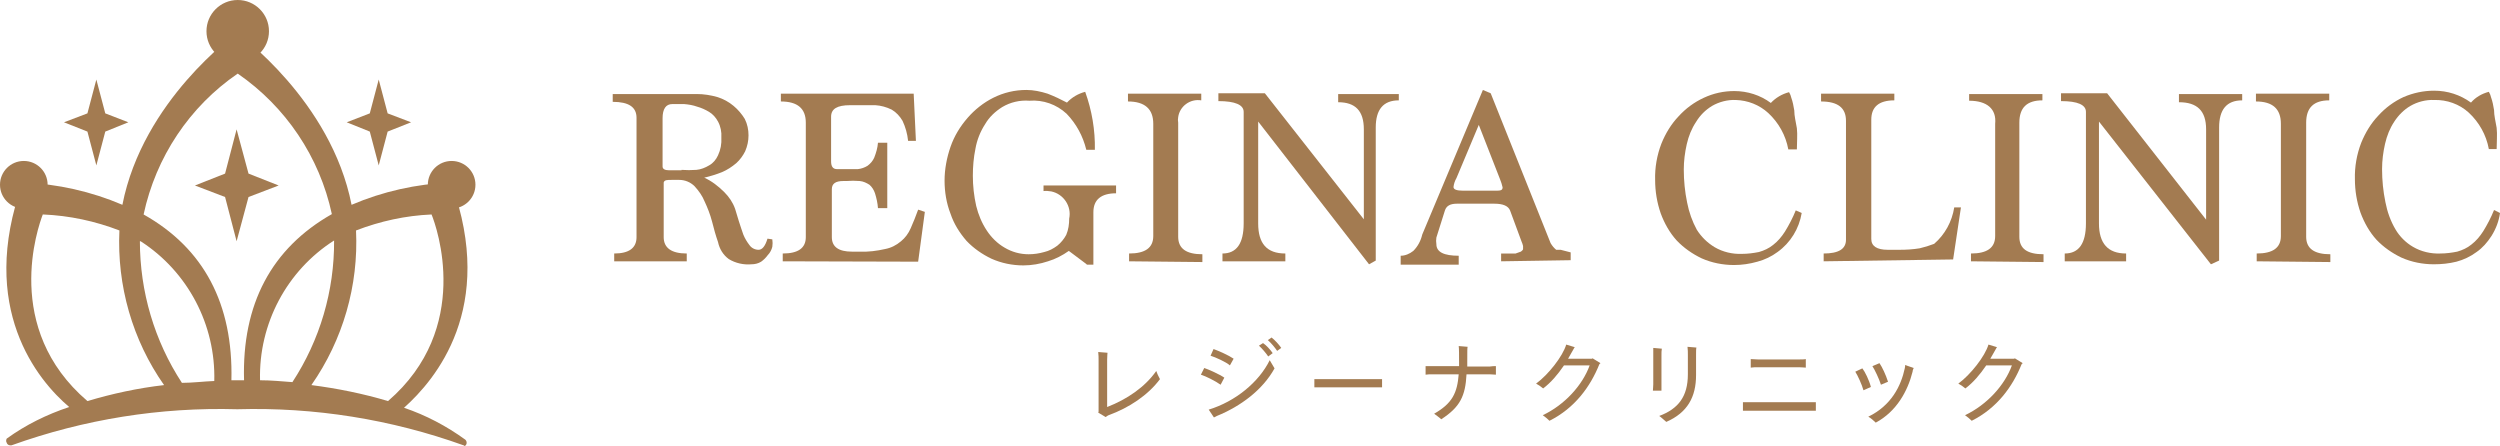 <svg width="224" height="40" viewBox="0 0 224 40" fill="none" xmlns="http://www.w3.org/2000/svg">
<path d="M69.2 21.448C69.233 21.681 69.233 21.881 69.2 22.114C69.133 22.381 69 22.647 68.8 22.847C68.633 23.08 68.433 23.28 68.2 23.447C67.933 23.613 67.633 23.68 67.333 23.68C66.633 23.746 65.9 23.58 65.3 23.213C64.8 22.847 64.467 22.314 64.333 21.681C64.133 21.115 63.967 20.516 63.8 19.85C63.633 19.217 63.4 18.617 63.133 18.051C62.933 17.552 62.6 17.085 62.233 16.686C61.867 16.319 61.367 16.119 60.867 16.119H60.167C59.767 16.119 59.533 16.119 59.467 16.352V21.248C59.467 22.214 60.167 22.714 61.533 22.714V23.413H55.033V22.714C56.367 22.714 57.033 22.214 57.033 21.248V10.557C57.033 9.591 56.333 9.125 54.9 9.125V8.426H59H60H62.433C63.067 8.426 63.667 8.526 64.267 8.692C64.8 8.859 65.3 9.125 65.733 9.492C66.133 9.825 66.467 10.224 66.733 10.657C66.967 11.123 67.067 11.623 67.067 12.123C67.067 12.622 66.967 13.089 66.767 13.555C66.567 13.954 66.3 14.321 65.967 14.621C65.567 14.954 65.167 15.22 64.7 15.42C64.2 15.62 63.667 15.786 63.1 15.919C63.767 16.219 64.367 16.686 64.9 17.218C65.333 17.651 65.667 18.151 65.867 18.717L66.2 19.816C66.333 20.216 66.467 20.649 66.6 21.015C66.733 21.348 66.933 21.681 67.167 21.981C67.333 22.214 67.633 22.381 67.967 22.381C68.3 22.381 68.567 22.048 68.767 21.382L69.2 21.448ZM61.067 15.22C61.5 15.253 61.933 15.253 62.4 15.22C62.8 15.187 63.2 15.02 63.533 14.82C63.9 14.621 64.167 14.288 64.333 13.921C64.567 13.422 64.667 12.889 64.633 12.322C64.667 11.823 64.567 11.323 64.333 10.89C64.133 10.524 63.867 10.224 63.533 10.024C63.2 9.825 62.833 9.658 62.467 9.558C62.1 9.425 61.7 9.358 61.3 9.325H60.233C59.667 9.325 59.367 9.758 59.367 10.591V14.92C59.367 15.153 59.6 15.253 59.9 15.253H61.067V15.22Z" fill="#A37B51"/>
<path d="M70.133 23.413V22.714C71.533 22.714 72.2 22.214 72.2 21.248V10.99C72.2 9.725 71.466 9.092 69.966 9.092V8.393H81.866L82.066 12.622H81.366C81.3 11.99 81.133 11.39 80.866 10.824C80.633 10.424 80.3 10.058 79.9 9.825C79.433 9.592 78.933 9.458 78.433 9.425H76.8H76.166C75 9.425 74.466 9.758 74.466 10.457V14.454C74.466 14.921 74.633 15.154 75 15.154H75.8H76.866C77.166 15.12 77.466 15.02 77.733 14.854C78 14.654 78.2 14.421 78.333 14.121C78.5 13.688 78.633 13.255 78.666 12.789H79.5V18.651H78.666C78.633 18.184 78.533 17.751 78.4 17.319C78.3 17.019 78.133 16.752 77.9 16.552C77.633 16.386 77.366 16.253 77.033 16.219C76.633 16.186 76.233 16.186 75.833 16.219H75.566C74.866 16.219 74.533 16.453 74.533 16.952V21.248C74.533 22.114 75.133 22.547 76.333 22.547H77.033C77.8 22.581 78.566 22.481 79.3 22.314C79.833 22.214 80.3 21.981 80.733 21.615C81.1 21.315 81.4 20.916 81.6 20.449C81.833 19.916 82.066 19.35 82.266 18.784L82.866 18.984L82.266 23.447L70.133 23.413Z" fill="#A37B51"/>
<path d="M97.367 23.68L95.767 22.481C95.2 22.881 94.567 23.214 93.9 23.413C93.2 23.647 92.433 23.78 91.7 23.78C90.7 23.78 89.733 23.58 88.833 23.18C88 22.781 87.233 22.248 86.6 21.582C85.967 20.849 85.467 20.05 85.167 19.15C84.8 18.218 84.633 17.185 84.633 16.186C84.633 15.154 84.833 14.121 85.167 13.155C85.5 12.19 86.033 11.323 86.7 10.557C87.333 9.825 88.133 9.192 89 8.759C89.933 8.293 90.933 8.06 91.967 8.06C92.6 8.06 93.233 8.193 93.867 8.393C94.467 8.626 95.033 8.892 95.6 9.192C96.033 8.726 96.6 8.393 97.233 8.226C97.833 9.891 98.133 11.657 98.1 13.422H97.333C97.033 12.19 96.433 11.09 95.567 10.191C94.667 9.358 93.467 8.926 92.233 9.025C91.367 8.959 90.533 9.159 89.8 9.592C89.167 9.991 88.633 10.491 88.267 11.124C87.833 11.79 87.533 12.556 87.4 13.322C87.233 14.121 87.167 14.954 87.167 15.753C87.167 16.652 87.267 17.552 87.467 18.451C87.667 19.25 87.967 19.983 88.433 20.682C88.833 21.282 89.367 21.815 90 22.181C90.667 22.581 91.4 22.781 92.167 22.781C92.633 22.781 93.1 22.714 93.567 22.581C94 22.481 94.367 22.281 94.733 22.015C95.067 21.748 95.333 21.415 95.533 21.049C95.733 20.582 95.8 20.083 95.8 19.583C96.033 18.484 95.3 17.385 94.2 17.152C93.967 17.119 93.733 17.085 93.5 17.119V16.619H100V17.319C98.667 17.319 97.967 17.885 97.967 19.017V23.713H97.367V23.68Z" fill="#A37B51"/>
<path d="M101.166 23.413V22.714C102.6 22.714 103.333 22.214 103.333 21.149V11.09C103.333 9.758 102.566 9.092 101.066 9.092V8.393H107.633V8.992C106.633 8.826 105.7 9.525 105.566 10.491C105.533 10.657 105.533 10.824 105.566 10.99V21.215C105.566 22.281 106.3 22.781 107.733 22.781V23.48L101.166 23.413Z" fill="#A37B51"/>
<path d="M122.667 23.68L112.733 10.891V20.016C112.733 21.815 113.5 22.714 115.167 22.714V23.413H109.533V22.714C110.8 22.714 111.433 21.815 111.433 20.016V10.025C111.433 9.392 110.667 9.059 109.167 9.059V8.359H113.333L122.2 19.65V11.59C122.2 9.925 121.433 9.159 119.9 9.159V8.426H125.333V8.992C123.933 8.992 123.267 9.825 123.267 11.424V23.347L122.667 23.68Z" fill="#A37B51"/>
<path d="M134.5 23.413V22.714H135.167H135.8L136.267 22.547C136.267 22.547 136.467 22.414 136.467 22.314C136.467 22.214 136.467 22.148 136.467 22.048C136.433 21.915 136.4 21.782 136.333 21.648L135.3 18.851C135.133 18.451 134.667 18.251 133.9 18.251H130.533C129.933 18.251 129.6 18.451 129.467 18.851L128.7 21.282C128.667 21.482 128.667 21.682 128.7 21.881C128.7 22.581 129.367 22.914 130.7 22.914V23.713H125.5V22.914C125.9 22.914 126.3 22.747 126.633 22.481C127.033 22.081 127.3 21.582 127.433 21.015L132.867 8.06L133.567 8.359L138.933 21.782C139.067 22.015 139.233 22.214 139.433 22.381H139.833L140.733 22.614V23.314L134.5 23.413ZM132.5 11.19L130.5 15.953C130.367 16.186 130.267 16.453 130.233 16.752C130.233 16.985 130.533 17.085 131.1 17.085H133.933C134.4 17.085 134.633 17.085 134.633 16.786C134.567 16.519 134.5 16.286 134.4 16.053L132.5 11.19Z" fill="#A37B51"/>
<path d="M161.433 19.083C161.2 20.482 160.433 21.748 159.267 22.581C158.733 22.98 158.1 23.28 157.467 23.446C156.767 23.646 156.067 23.746 155.367 23.746C154.367 23.746 153.367 23.546 152.467 23.147C151.633 22.747 150.867 22.214 150.233 21.548C149.6 20.849 149.133 20.016 148.8 19.117C148.467 18.151 148.3 17.152 148.3 16.119C148.267 15.02 148.467 13.888 148.867 12.855C149.233 11.956 149.733 11.123 150.4 10.424C151.033 9.725 151.8 9.158 152.667 8.759C153.533 8.359 154.433 8.159 155.4 8.159C156.567 8.159 157.733 8.526 158.667 9.225C159.1 8.759 159.667 8.426 160.3 8.259C160.4 8.426 160.467 8.592 160.5 8.759C160.633 9.125 160.7 9.491 160.767 9.891C160.767 10.391 160.9 10.89 161 11.49C161.067 12.089 161 12.722 161 13.388H160.233C160 12.123 159.367 10.99 158.433 10.124C157.633 9.391 156.6 8.992 155.533 8.959C154.8 8.925 154.033 9.125 153.4 9.491C152.8 9.858 152.333 10.324 151.967 10.924C151.567 11.523 151.3 12.189 151.133 12.922C150.967 13.655 150.867 14.421 150.867 15.187C150.867 16.186 150.967 17.185 151.167 18.151C151.333 19.017 151.633 19.849 152.033 20.582C152.433 21.215 152.967 21.748 153.633 22.148C154.367 22.581 155.233 22.78 156.067 22.747C156.6 22.747 157.1 22.68 157.6 22.581C158.067 22.447 158.5 22.247 158.867 21.948C159.3 21.615 159.633 21.215 159.933 20.749C160.3 20.149 160.633 19.516 160.9 18.85L161.433 19.083Z" fill="#A37B51"/>
<path d="M163.4 23.413V22.714C164.733 22.714 165.4 22.314 165.4 21.482V10.824C165.4 9.658 164.667 9.092 163.167 9.092V8.393H169.733V8.992C168.333 8.992 167.667 9.592 167.667 10.724V21.415C167.667 22.048 168.167 22.381 169.133 22.381H170.2C170.8 22.381 171.4 22.348 172 22.248C172.433 22.148 172.867 22.015 173.3 21.848C174.267 21.015 174.9 19.85 175.1 18.584H175.7L175 23.247L163.4 23.413Z" fill="#A37B51"/>
<path d="M176.6 23.413V22.714C178.034 22.714 178.767 22.214 178.767 21.148V11.09C178.9 9.758 178.034 9.025 176.434 9.025V8.426H183V8.992C181.6 8.992 180.934 9.658 180.934 10.99V21.215C180.934 22.281 181.634 22.78 183.1 22.78V23.48L176.6 23.413Z" fill="#A37B51"/>
<path d="M198.1 23.68L188.067 10.891V20.016C188.067 21.815 188.867 22.714 190.5 22.714V23.413H185V22.714C186.267 22.714 186.9 21.815 186.9 20.016V10.025C186.9 9.392 186.167 9.059 184.667 9.059V8.359H188.8L197.667 19.683V11.59C197.667 9.925 196.867 9.159 195.233 9.159V8.426H200.9V8.992C199.5 8.992 198.833 9.825 198.833 11.424V23.347L198.1 23.68Z" fill="#A37B51"/>
<path d="M202.2 23.413V22.714C203.633 22.714 204.367 22.214 204.367 21.149V11.09C204.367 9.758 203.633 9.092 202.133 9.092V8.393H208.7V8.992C207.3 8.992 206.633 9.658 206.633 10.99V21.215C206.633 22.281 207.367 22.781 208.8 22.781V23.48L202.2 23.413Z" fill="#A37B51"/>
<path d="M224 19.084C223.9 19.816 223.633 20.516 223.233 21.148C222.867 21.715 222.433 22.214 221.9 22.581C221.367 22.98 220.733 23.28 220.1 23.447C219.433 23.613 218.767 23.68 218.067 23.68C217.067 23.68 216.067 23.48 215.167 23.08C214.333 22.68 213.567 22.148 212.933 21.482C212.3 20.782 211.833 19.95 211.5 19.05C211.167 18.084 211 17.085 211 16.053C210.967 14.954 211.167 13.821 211.567 12.789C211.934 11.889 212.433 11.057 213.1 10.357C213.733 9.658 214.5 9.092 215.367 8.692C216.233 8.326 217.133 8.126 218.1 8.126C219.3 8.126 220.433 8.492 221.4 9.192C221.8 8.725 222.367 8.392 223 8.226C223.1 8.392 223.167 8.559 223.2 8.725C223.333 9.092 223.4 9.458 223.467 9.858C223.467 10.357 223.6 10.857 223.7 11.457C223.767 12.056 223.7 12.689 223.7 13.355H223C222.767 12.089 222.133 10.957 221.2 10.091C220.367 9.325 219.233 8.925 218.1 8.959C217.367 8.925 216.6 9.125 215.967 9.492C215.4 9.825 214.9 10.324 214.533 10.89C214.133 11.49 213.867 12.156 213.7 12.889C213.533 13.621 213.433 14.387 213.433 15.153C213.433 16.153 213.534 17.152 213.734 18.118C213.9 18.984 214.2 19.816 214.634 20.549C215 21.182 215.567 21.748 216.2 22.114C216.933 22.547 217.8 22.747 218.634 22.714C219.167 22.714 219.667 22.647 220.167 22.547C220.633 22.414 221.067 22.214 221.433 21.915C221.867 21.581 222.2 21.182 222.5 20.715C222.867 20.116 223.2 19.483 223.467 18.817L224 19.084Z" fill="#A37B51"/>
<path d="M20.167 15.554L17.467 16.62L20.167 17.652L21.2 21.616L22.267 17.652L24.967 16.62L22.267 15.554L21.2 11.591L20.167 15.554Z" fill="#A37B51"/>
<path d="M7.833 10.158L5.733 10.957L7.833 11.79L8.633 14.82L9.433 11.79L11.5 10.957L9.433 10.158L8.633 7.127L7.833 10.158Z" fill="#A37B51"/>
<path d="M34.733 10.158L36.833 10.957L34.733 11.79L33.933 14.82L33.133 11.79L31.066 10.957L33.133 10.158L33.933 7.127L34.733 10.158Z" fill="#A37B51"/>
<path d="M21.3 5.595C22.846 5.595 24.1 4.343 24.1 2.798C24.1 1.253 22.846 0 21.3 0C19.754 0 18.5 1.253 18.5 2.798C18.5 4.343 19.754 5.595 21.3 5.595Z" fill="#A37B51"/>
<path d="M2.133 18.685C3.312 18.685 4.267 17.731 4.267 16.553C4.267 15.376 3.312 14.422 2.133 14.422C0.955 14.422 0 15.376 0 16.553C0 17.731 0.955 18.685 2.133 18.685Z" fill="#A37B51"/>
<path d="M40.467 18.685C41.645 18.685 42.6 17.731 42.6 16.553C42.6 15.376 41.645 14.422 40.467 14.422C39.289 14.422 38.334 15.376 38.334 16.553C38.334 17.731 39.289 18.685 40.467 18.685Z" fill="#A37B51"/>
<path d="M41.634 39.9H41.534C35.034 37.568 28.167 36.469 21.267 36.669C14.367 36.469 7.534 37.568 1.034 39.9H0.9C0.767 39.9 0.634 39.8 0.6 39.666C0.534 39.567 0.534 39.433 0.6 39.3C2.3 38.068 4.2 37.135 6.2 36.469C3.367 34.071 -2 27.577 2 16.486V16.353H2.134C5.167 16.486 8.167 17.152 10.967 18.351C12.8 8.992 21.1 3.064 21.167 2.997H21.3C21.3 2.997 29.667 8.992 31.5 18.351C34.3 17.152 37.3 16.486 40.334 16.353H40.467V16.486C44.467 27.577 39.034 34.005 36.2 36.536C38.167 37.202 40 38.168 41.7 39.4C41.8 39.5 41.834 39.633 41.8 39.766C41.767 39.9 41.634 40 41.5 40L41.634 39.9ZM27.9 34.504C30.234 34.804 32.534 35.27 34.767 35.936C42.334 29.408 39.134 20.349 38.667 19.217C36.334 19.317 34.067 19.816 31.9 20.649C32.134 25.578 30.734 30.441 27.9 34.504ZM3.834 19.217C3.4 20.349 0.2 29.408 7.834 35.936C10.067 35.27 12.367 34.771 14.7 34.504C11.867 30.474 10.467 25.578 10.7 20.649C8.534 19.816 6.234 19.317 3.867 19.217H3.834ZM12.534 21.615C12.534 26.111 13.834 30.541 16.3 34.304C17.234 34.304 18.3 34.171 19.2 34.138C19.334 29.109 16.834 24.346 12.6 21.615H12.534ZM23.3 34.071C24.267 34.071 25.3 34.171 26.2 34.238C28.667 30.474 29.967 26.044 29.934 21.548C25.7 24.246 23.167 29.009 23.3 34.071ZM21.3 34.071H21.867C21.667 27.244 24.334 22.248 29.734 19.184C28.634 14.055 25.6 9.558 21.3 6.594C16.967 9.558 13.967 14.088 12.867 19.217C18.267 22.248 20.9 27.244 20.734 34.071H21.267H21.3Z" fill="#A37B51"/>
<path d="M103.933 33.971C102.867 35.404 101.167 36.536 99.333 37.202C99.233 37.235 99.133 37.335 99.067 37.368L98.4 36.969C98.433 36.935 98.433 36.869 98.433 36.836V32.273C98.433 32.04 98.433 31.806 98.4 31.54L99.233 31.607C99.233 31.673 99.2 31.906 99.2 32.239V36.469C101 35.77 102.6 34.671 103.6 33.239C103.667 33.438 103.8 33.738 103.933 33.971Z" fill="#A37B51"/>
<path d="M107.6 33.572L107.9 32.972C108.3 33.105 109.267 33.538 109.7 33.838L109.367 34.471C108.9 34.138 108.033 33.705 107.6 33.572ZM114.2 33.006C113.133 34.937 111.167 36.403 109.033 37.269C108.933 37.335 108.833 37.369 108.767 37.402L108.3 36.703C110.7 35.97 112.8 34.238 113.767 32.273L114.2 33.006ZM108.467 31.873L108.733 31.274C109.2 31.44 110.1 31.84 110.533 32.14L110.2 32.739C109.867 32.439 108.9 32.006 108.467 31.873ZM114.033 31.64L113.633 31.94C113.433 31.64 113.067 31.207 112.8 30.974L113.167 30.741C113.433 30.907 113.833 31.34 114.033 31.64ZM114.8 31.174L114.433 31.44C114.233 31.14 113.9 30.741 113.6 30.474L113.933 30.241C114.233 30.474 114.6 30.874 114.8 31.174Z" fill="#A37B51"/>
<path d="M123.833 34.704C123.733 34.704 123.433 34.704 123.233 34.704H118.4C118.2 34.704 117.9 34.704 117.767 34.704V33.972C117.867 33.972 118.167 33.972 118.4 33.972H123.233C123.467 33.972 123.733 33.972 123.833 33.972V34.704Z" fill="#A37B51"/>
<path d="M134.033 32.805V33.571C133.9 33.571 133.633 33.538 133.467 33.538H131.4C131.3 35.47 130.833 36.469 129.133 37.568C128.967 37.401 128.667 37.202 128.5 37.069C130.133 36.136 130.567 35.203 130.7 33.538H128.333C128.167 33.538 127.9 33.538 127.733 33.571V32.805C127.867 32.805 128.133 32.805 128.333 32.805H130.733V32.506C130.733 31.906 130.733 31.173 130.7 31.007L131.5 31.073C131.467 31.173 131.467 31.407 131.467 32.472V32.839H133.5C133.667 32.805 133.9 32.805 134.033 32.805Z" fill="#A37B51"/>
<path d="M143.4 32.539L143.3 32.639C142.5 34.638 141.1 36.569 138.833 37.702C138.7 37.568 138.433 37.335 138.233 37.202C140.2 36.27 141.8 34.504 142.433 32.739H140.133C139.567 33.572 138.967 34.271 138.267 34.804C138.067 34.638 137.833 34.471 137.633 34.371C138.733 33.572 140.033 31.907 140.333 30.874L141.1 31.107C141.033 31.174 140.967 31.34 140.9 31.44C140.767 31.673 140.633 31.907 140.5 32.14H142.633L142.7 32.106L143.4 32.539Z" fill="#A37B51"/>
<path d="M148.133 34.438V31.84C148.133 31.574 148.133 31.374 148.133 31.174L148.9 31.241C148.867 31.407 148.867 31.607 148.867 31.94V34.438C148.867 34.638 148.867 34.871 148.867 35.004H148.1C148.1 34.904 148.133 34.638 148.133 34.438ZM148.667 37.269C150.367 36.636 151.233 35.537 151.233 33.539V31.774C151.233 31.541 151.233 31.374 151.2 31.074L152 31.141C151.967 31.241 151.967 31.507 151.967 31.807V33.605C151.967 35.571 151.2 36.969 149.3 37.802C149.167 37.702 148.867 37.402 148.667 37.269Z" fill="#A37B51"/>
<path d="M162.7 36.802C162.633 36.802 162.367 36.802 162.133 36.802H156.733C156.5 36.802 156.267 36.802 156.167 36.802V36.036C156.267 36.036 156.5 36.036 156.733 36.036H162.133C162.367 36.036 162.6 36.036 162.7 36.036V36.802ZM161.8 32.939C161.667 32.939 161.433 32.906 161.233 32.906H157.5C157.333 32.906 157.033 32.906 156.867 32.939V32.173C157.033 32.173 157.3 32.206 157.5 32.206H161.233C161.4 32.206 161.667 32.206 161.8 32.173V32.939Z" fill="#A37B51"/>
<path d="M166.233 33.305L166.867 33.005C167.1 33.305 167.467 34.038 167.633 34.671L166.967 34.97C166.833 34.471 166.433 33.605 166.233 33.305ZM167.4 37.335C169.467 36.336 170.333 34.571 170.667 33.005C170.7 32.905 170.7 32.772 170.7 32.706L171.467 32.972C171.433 33.039 171.367 33.205 171.367 33.305C170.933 35.037 169.933 36.869 168.067 37.868C167.867 37.668 167.633 37.468 167.4 37.335ZM167.767 32.806L168.4 32.539C168.633 32.872 168.967 33.572 169.167 34.204L168.533 34.471C168.367 33.938 167.967 33.105 167.767 32.806Z" fill="#A37B51"/>
<path d="M181.233 32.539L181.133 32.639C180.333 34.638 178.933 36.569 176.666 37.702C176.533 37.568 176.266 37.335 176.066 37.202C178.033 36.27 179.633 34.504 180.266 32.739H177.966C177.4 33.572 176.8 34.271 176.1 34.804C175.9 34.638 175.666 34.471 175.466 34.371C176.566 33.572 177.866 31.907 178.166 30.874L178.933 31.107C178.866 31.174 178.8 31.34 178.733 31.44C178.6 31.673 178.466 31.907 178.333 32.14H180.466L180.533 32.106L181.233 32.539Z" fill="#A37B51"/>
</svg>
